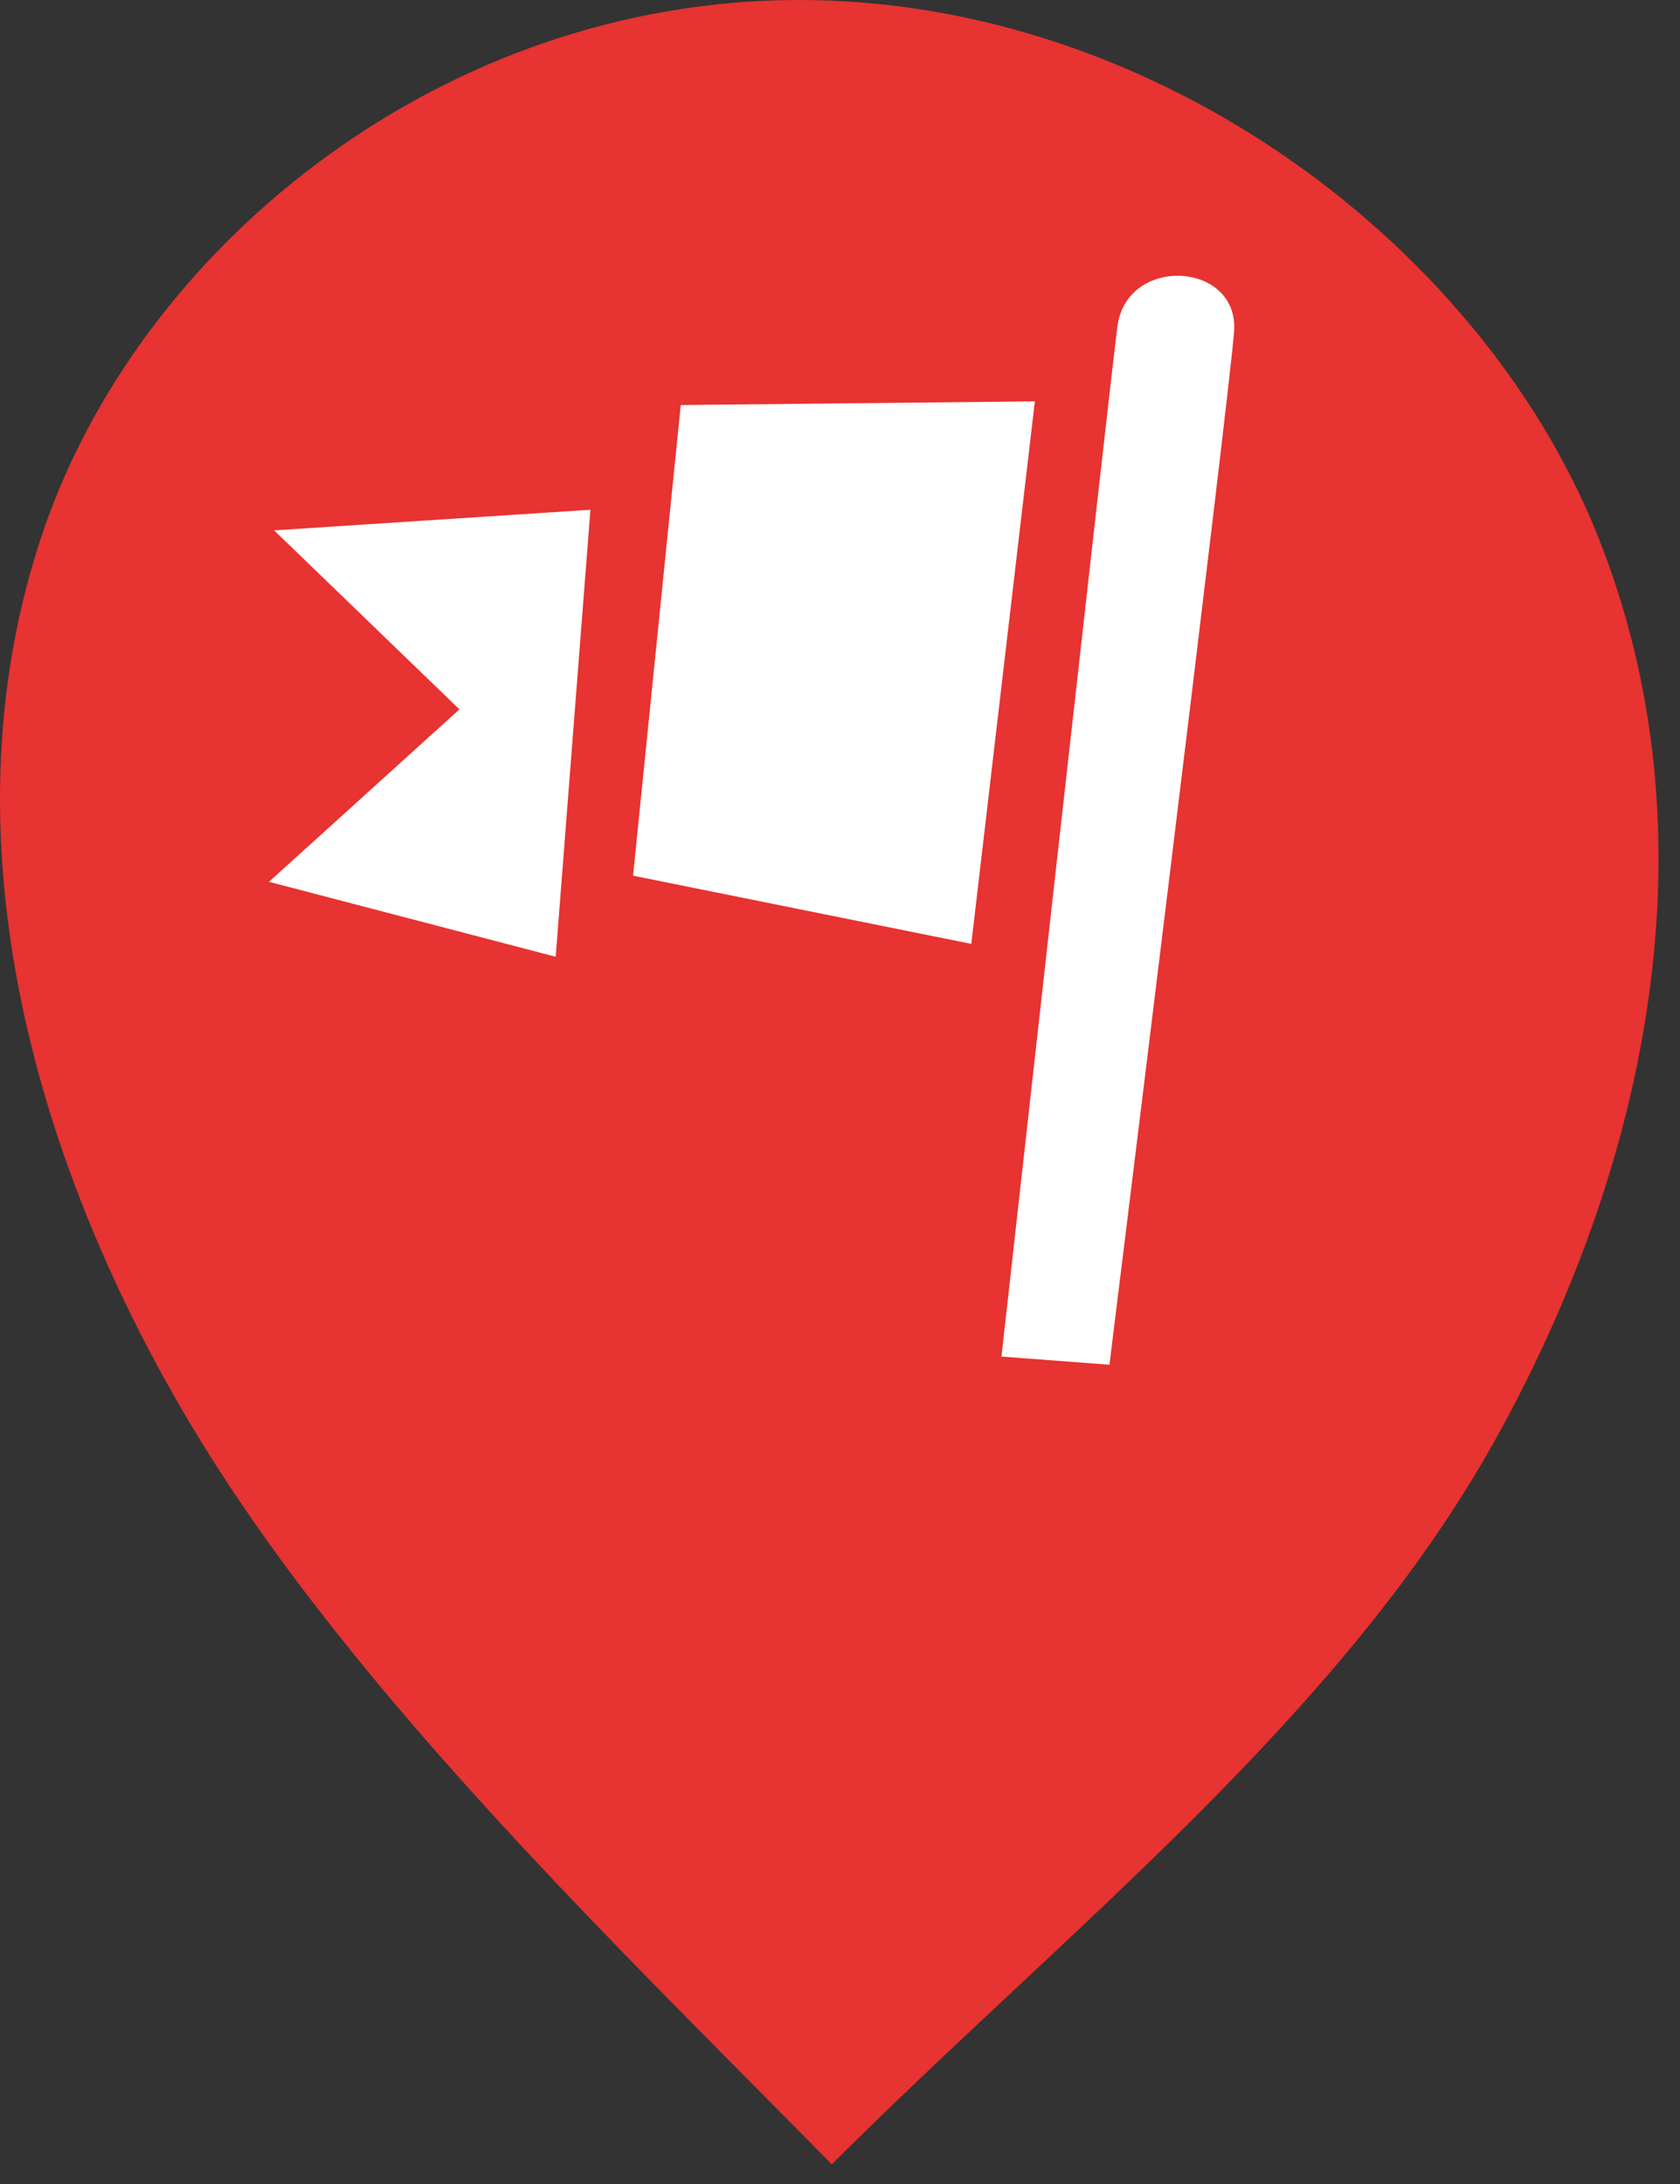 <svg width="60" height="78" viewBox="0 0 60 78" fill="none" xmlns="http://www.w3.org/2000/svg">
<rect x="0" y="0" width="60" height="78" fill="#333333" stroke="none"/>
<path fill-rule="evenodd" clip-rule="evenodd" d="M29.707 77.298C21.586 69.049 11.976 59.838 6.406 50.185C0.835 40.532 -1.912 29.29 1.494 19.114C4.9 8.938 15.428 0.326 27.836 0.009C40.788 -0.323 52.78 8.49 57.044 19.094C61.31 29.698 58.934 41.466 53.408 51.41C47.883 61.356 38.047 68.962 29.707 77.298Z" fill="#E73331"/>
<path fill-rule="evenodd" clip-rule="evenodd" d="M9.607 31.493L16.409 25.334L9.79 18.942L21.086 18.206L19.846 34.17L9.607 31.493ZM22.609 31.274L24.313 14.466L36.959 14.334L34.689 33.71L22.609 31.274ZM39.623 48.74L35.767 48.449C35.767 48.449 39.578 14.256 39.905 11.674C40.231 9.093 44.269 9.337 44.074 11.853C43.879 14.368 39.623 48.74 39.623 48.74Z" fill="white"/>
</svg>
